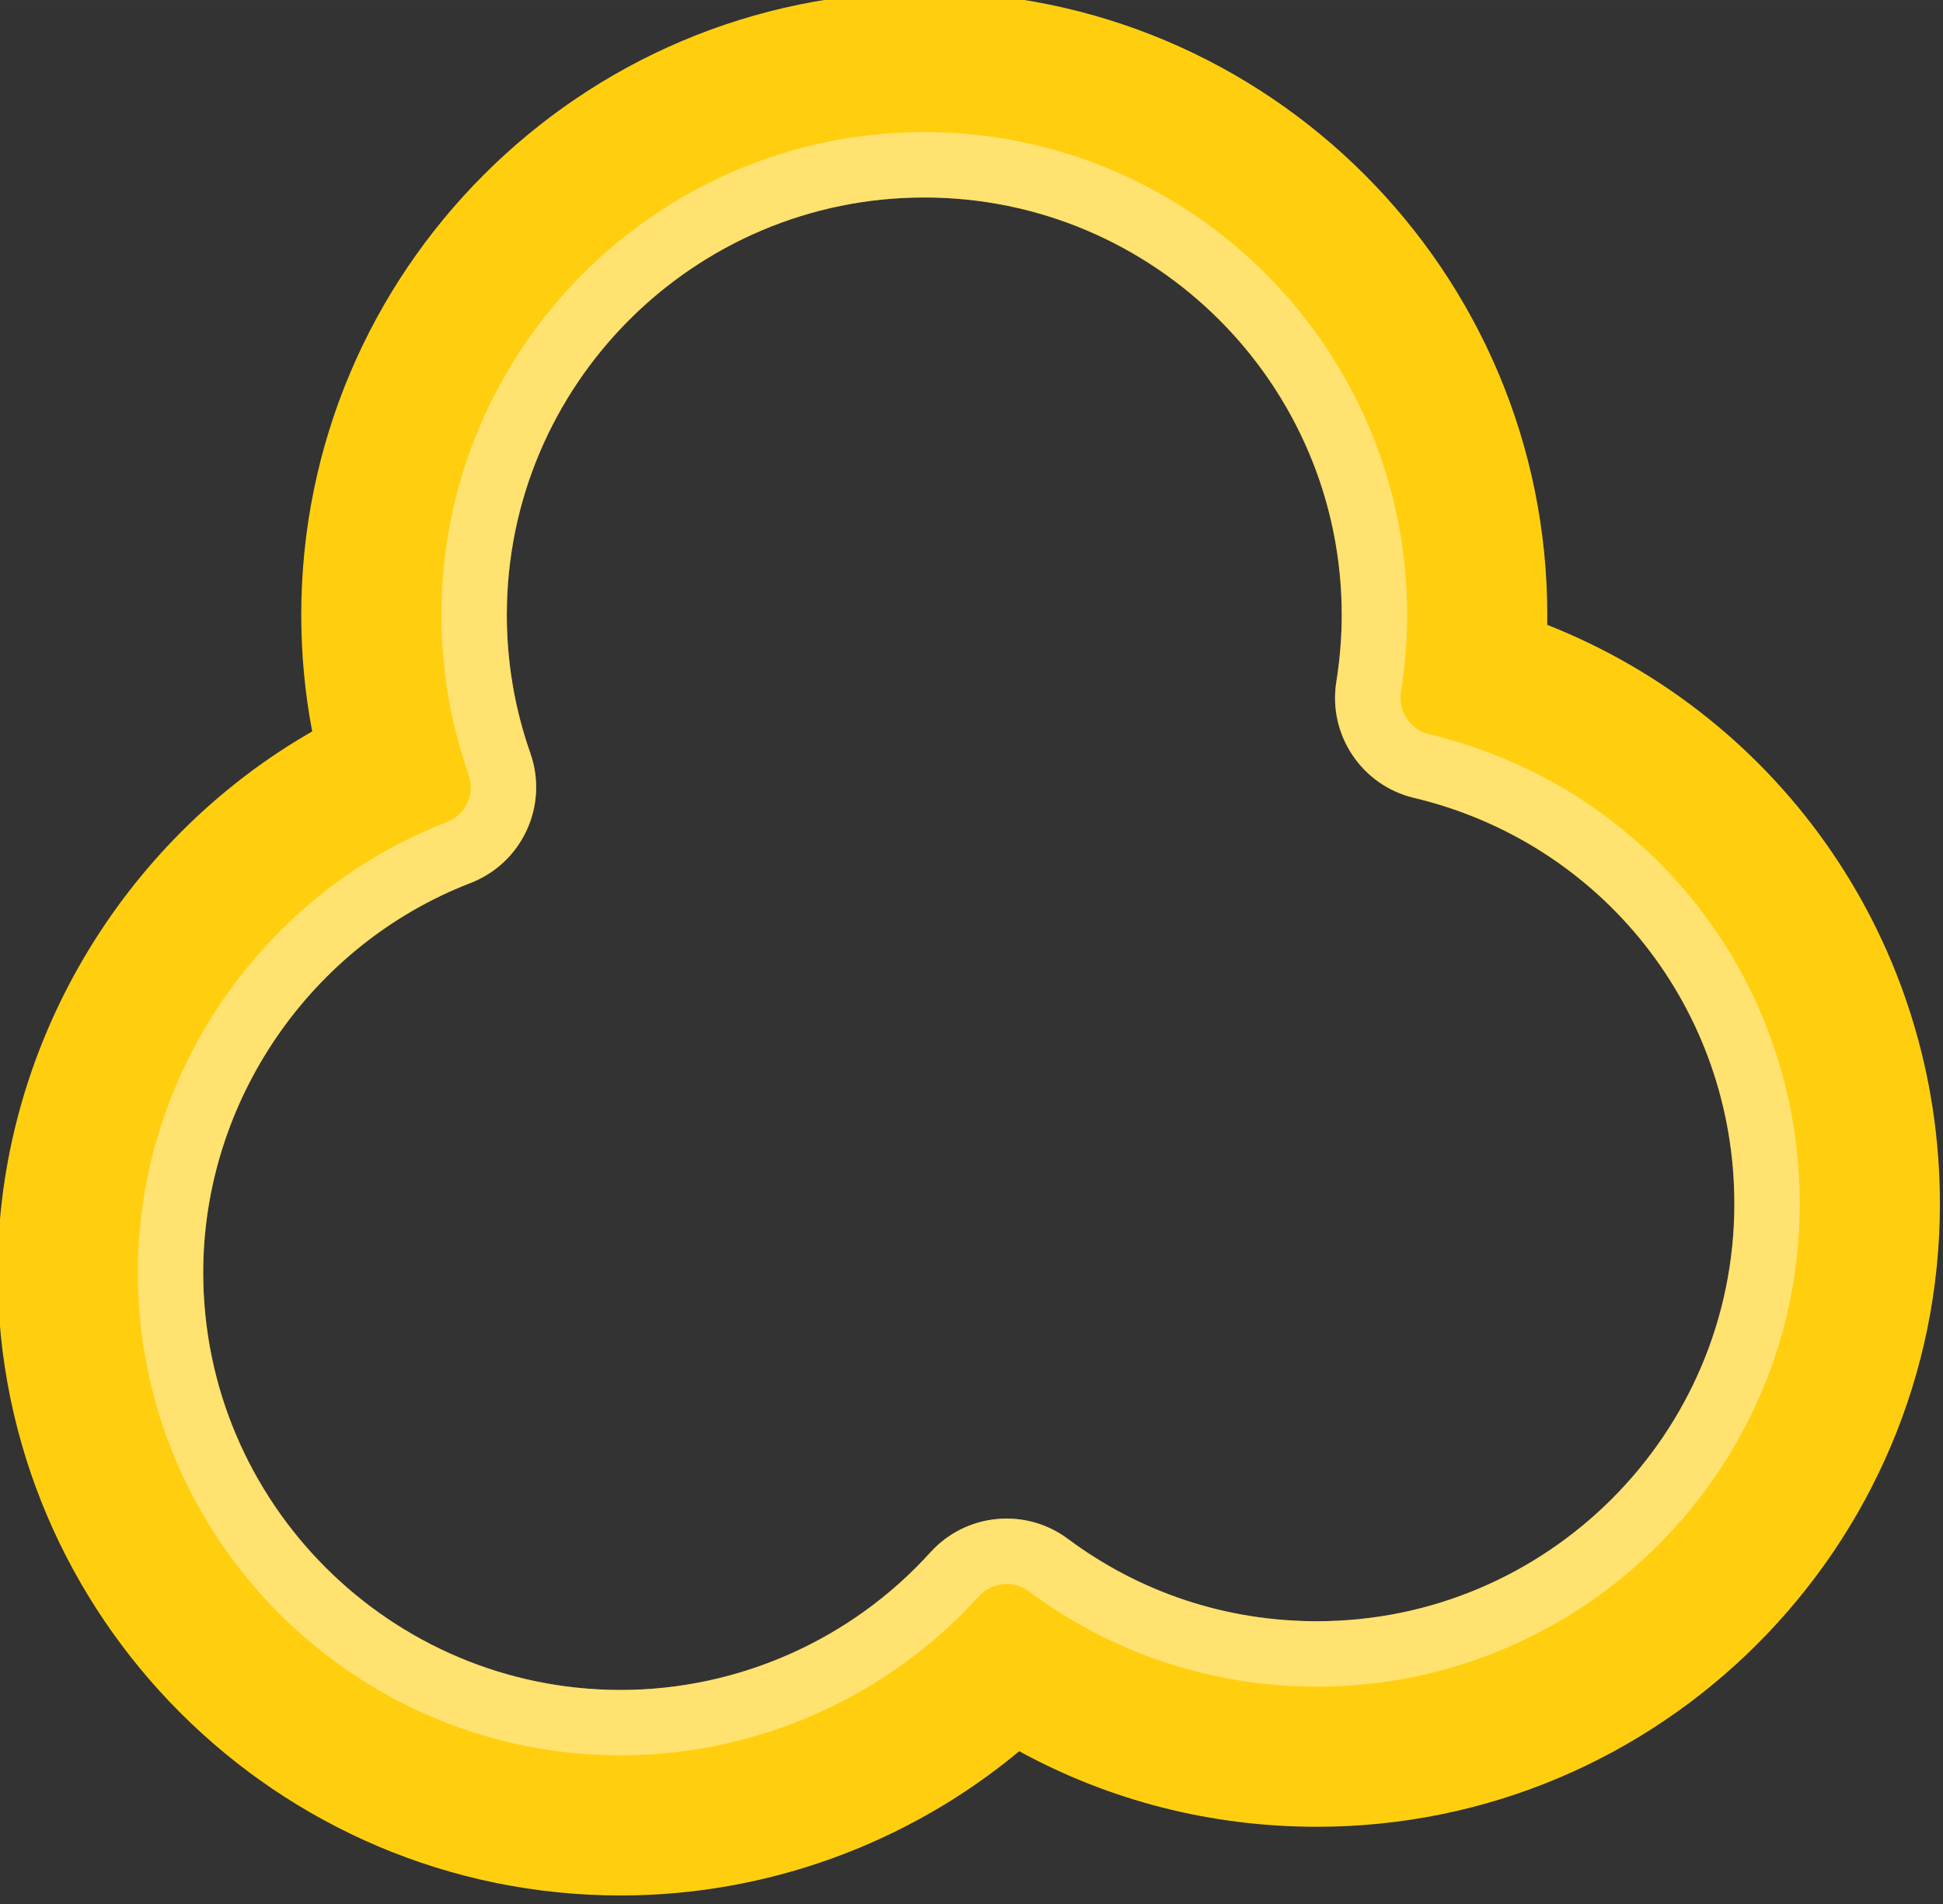 <?xml version="1.0" encoding="UTF-8" standalone="no"?>
<!-- Created with Inkscape (http://www.inkscape.org/) -->

<svg
   xmlns:dc="http://purl.org/dc/elements/1.1/"
   xmlns:cc="http://creativecommons.org/ns#"
   xmlns:rdf="http://www.w3.org/1999/02/22-rdf-syntax-ns#"
   xmlns:svg="http://www.w3.org/2000/svg"
   xmlns="http://www.w3.org/2000/svg"
   xmlns:sodipodi="http://sodipodi.sourceforge.net/DTD/sodipodi-0.dtd"
   xmlns:inkscape="http://www.inkscape.org/namespaces/inkscape"
   width="15.063mm"
   height="14.764mm"
   viewBox="0 0 53.373 52.313"
   id="svg6434"
   version="1.1"
   inkscape:version="0.91 r13725"
   sodipodi:docname="piz_ing_yellowpepper.svg">
  <rect x="0" y="0" width="53.373" height="52.313" fill="#333333" stroke="none"/>
  <defs
     id="defs6436">
    <clipPath
       id="clipPath16209"
       clipPathUnits="userSpaceOnUse">
      <path
         inkscape:connector-curvature="0"
         id="path16211"
         d="m 620.335,454.124 61.177,0 0,-59.757 -61.177,0 0,59.757 z" />
    </clipPath>
  </defs>
  <sodipodi:namedview
     id="base"
     pagecolor="#ffffff"
     bordercolor="#666666"
     borderopacity="1.0"
     inkscape:pageopacity="0.0"
     inkscape:pageshadow="2"
     inkscape:zoom="0.35"
     inkscape:cx="674.54355"
     inkscape:cy="343.29923"
     inkscape:document-units="px"
     inkscape:current-layer="layer1"
     showgrid="false"
     fit-margin-top="0"
     fit-margin-left="0"
     fit-margin-right="0"
     fit-margin-bottom="0"
     inkscape:window-width="1920"
     inkscape:window-height="1017"
     inkscape:window-x="-8"
     inkscape:window-y="-8"
     inkscape:window-maximized="1" />
  <g
     inkscape:label="Layer 1"
     inkscape:groupmode="layer"
     id="layer1"
     transform="translate(720.972,-823.349)">
    <g
       id="g31541"
       transform="matrix(0.597,0,0,0.597,-887.155,244.224)">
      <g
         transform="matrix(1.25,0,0,-1.25,320.891,979.145)"
         id="g16201">
        <path
           inkscape:connector-curvature="0"
           id="path16203"
           style="fill:#ffcf0f;fill-opacity:1;fill-rule:nonzero;stroke:none"
           d="m 0,0 c -8.473,0 -15.367,-6.894 -15.367,-15.367 0,-1.738 0.292,-3.451 0.867,-5.09 0.677,-1.928 -0.3,-4.045 -2.207,-4.781 -5.883,-2.272 -9.835,-8.034 -9.835,-14.337 0,-8.473 6.894,-15.367 15.367,-15.367 4.333,0 8.488,1.846 11.399,5.064 1.308,1.446 3.502,1.661 5.065,0.496 2.663,-1.982 5.832,-3.03 9.164,-3.03 8.473,0 15.367,6.893 15.367,15.366 0,7.145 -4.849,13.291 -11.792,14.944 -1.926,0.459 -3.172,2.324 -2.859,4.279 0.131,0.819 0.198,1.645 0.198,2.456 C 15.367,-6.894 8.473,0 0,0 m -11.175,-62.508 c -12.646,0 -22.933,10.288 -22.933,22.933 0,8.253 4.538,15.882 11.578,19.919 -0.268,1.409 -0.403,2.844 -0.403,4.289 0,12.645 10.288,22.933 22.933,22.933 12.645,0 22.933,-10.288 22.933,-22.933 0,-0.121 -0.001,-0.243 -0.003,-0.365 8.654,-3.416 14.456,-11.767 14.456,-21.314 0,-12.645 -10.288,-22.933 -22.933,-22.933 -3.881,0 -7.614,0.954 -10.957,2.781 -4.095,-3.405 -9.291,-5.31 -14.671,-5.31" />
      </g>
      <g
         transform="matrix(1.25,0,0,-1.25,-490.714,1543.791)"
         id="g16205">
        <g
           id="g16207" />
        <g
           id="g16213">
          <g
             style="opacity:0.4"
             id="g16215"
             clip-path="url(#clipPath16209)">
            <g
               id="g16217"
               transform="translate(663.737,399.304)">
              <path
                 inkscape:connector-curvature="0"
                 id="path16219"
                 style="fill:#ffffff;fill-opacity:1;fill-rule:nonzero;stroke:none"
                 d="m 0,0 c -3.332,0 -6.5,1.048 -9.163,3.031 -1.564,1.164 -3.758,0.95 -5.065,-0.497 -2.911,-3.218 -7.066,-5.064 -11.4,-5.064 -8.473,0 -15.367,6.894 -15.367,15.367 0,6.304 3.953,12.065 9.836,14.337 1.906,0.736 2.883,2.853 2.206,4.782 -0.575,1.638 -0.866,3.351 -0.866,5.089 0,8.473 6.893,15.367 15.366,15.367 8.474,0 15.367,-6.894 15.367,-15.367 0,-0.81 -0.066,-1.637 -0.198,-2.456 C 0.403,32.634 1.65,30.769 3.575,30.31 10.518,28.657 15.367,22.511 15.367,15.366 15.367,6.893 8.473,0 0,0 m 4.133,32.652 c -0.696,0.166 -1.153,0.849 -1.039,1.556 0.151,0.944 0.228,1.9 0.228,2.837 0,9.801 -7.974,17.775 -17.775,17.775 -9.8,0 -17.774,-7.974 -17.774,-17.775 0,-2.011 0.337,-3.992 1.003,-5.887 0.247,-0.706 -0.105,-1.469 -0.803,-1.739 -6.804,-2.627 -11.375,-9.291 -11.375,-16.582 0,-9.801 7.973,-17.774 17.774,-17.774 5.013,0 9.818,2.135 13.185,5.857 0.264,0.291 0.627,0.452 1.022,0.452 0.207,0 0.518,-0.047 0.82,-0.272 3.081,-2.294 6.747,-3.508 10.601,-3.508 9.801,0 17.774,7.974 17.774,17.774 0,8.266 -5.609,15.374 -13.641,17.286" />
            </g>
          </g>
        </g>
      </g>
    </g>
  </g>
</svg>
